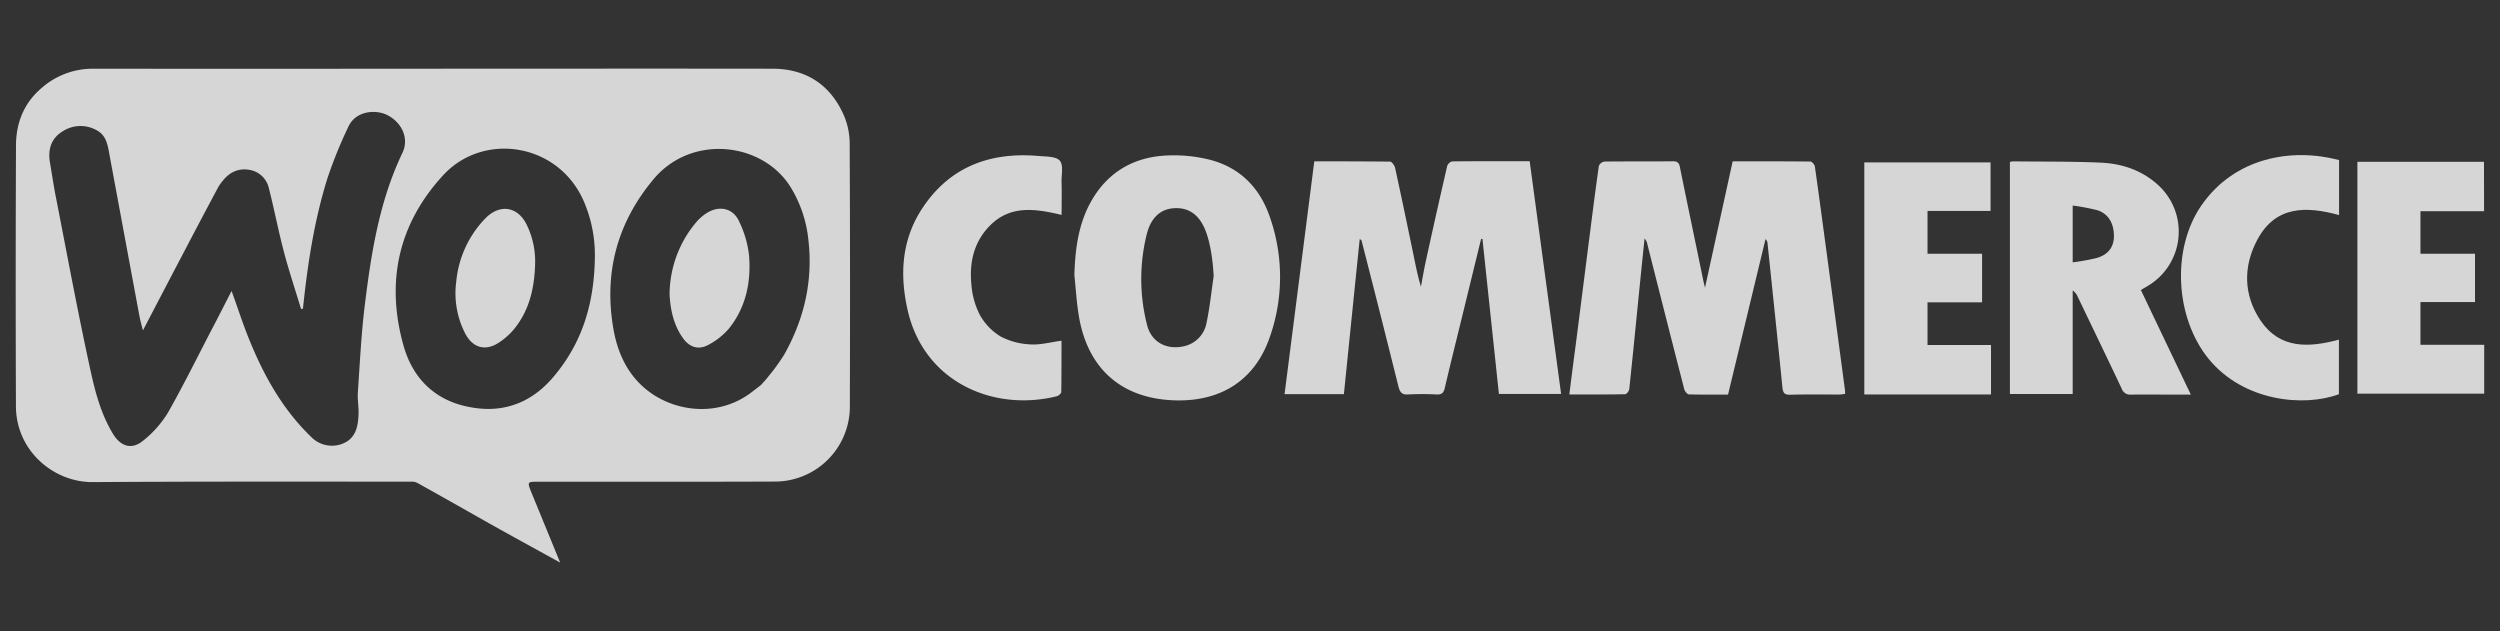 <svg xmlns="http://www.w3.org/2000/svg" viewBox="0 0 800.47 202.14"><rect x="0" y="0" width="800.47" height="202.14" fill="#333333" stroke="none"/><defs><style>.cls-1{opacity:0.8;}.cls-2{fill:#fff;}.cls-3{fill:none;}</style></defs><title>woo</title><g id="Layer_2" data-name="Layer 2"><g id="Layer_1-2" data-name="Layer 1"><g class="cls-1"><path class="cls-2" d="M179.36,180.14c-6.7-3.7-12.85-7.07-19-10.48-4.59-2.55-9.16-5.16-13.73-7.74-4.3-2.42-8.6-4.86-12.92-7.25a3.74,3.74,0,0,0-1.76-.45c-34.11,0-68.21-.08-102.3.14-12.27.08-24.47-9.8-24.55-24.28C5,102.27,5,74.45,5.12,46.64c0-7.22,2.52-13.62,8.11-18.38A24.76,24.76,0,0,1,29.73,22q48.8.06,97.59,0c40,0,80-.06,120,0,10.86,0,18.73,5.23,23,15.23a23.38,23.38,0,0,1,1.74,8.91q.19,41.85.05,83.68a24,24,0,0,1-24.29,24.37c-25.3.1-50.6.05-75.9.05-2.93,0-3.07.16-2,2.88C173,164.64,176.07,172.1,179.36,180.14Zm64.31-56.87,0,0c.81-.93,1.67-1.82,2.41-2.8a64.08,64.08,0,0,0,5-6.9c6.39-11.38,9.26-23.53,7.77-36.62A39.84,39.84,0,0,0,253,59.69c-9.07-14.25-31.64-16.76-43.71-2.35-11.72,14-16,30.09-12.88,48,1.44,8.24,5,15.6,12.1,20.56,8.79,6.13,21.58,7.26,31.46.2C241.19,125.19,242.42,124.21,243.67,123.27ZM97,98.83l-.6.11c-1.84-6.07-3.85-12.08-5.47-18.2-1.78-6.74-3.09-13.6-4.81-20.36a7.65,7.65,0,0,0-6.27-6c-3.48-.61-6.31.75-8.5,3.47a13.8,13.8,0,0,0-1.49,2.1Q64.38,70.2,59,80.49c-4.37,8.31-8.71,16.64-13.24,25.3-.45-1.81-.86-3.23-1.13-4.67q-4.93-26.52-9.84-53c-.46-2.48-1.22-4.95-3.59-6.27a10.51,10.51,0,0,0-11.38.36C16.31,44.44,15.3,48,16,52.07c.67,3.86,1.21,7.74,2,11.57C21.58,82,25,100.42,29,118.71c1.53,7,3.39,14,7.22,20.28,2.47,4,6,5.1,9.61,2.11a34,34,0,0,0,8-9.07c5.3-9.34,10-19,15-28.51,1.74-3.35,3.45-6.71,5.32-10.36,2,5.52,3.65,10.66,5.68,15.64,4.73,11.65,10.79,22.48,20,31.29a9.24,9.24,0,0,0,11.42,1.17c2.9-2,3.36-5.16,3.54-8.28.15-2.42-.37-4.88-.21-7.29.65-9.47,1.1-19,2.27-28.37,2.06-16.57,4.65-33,12-48.36,2.26-4.71-.25-9.88-5-12.19-3.69-1.78-10-1.29-12.33,3.85a144.81,144.81,0,0,0-6.69,16.49C100.59,70.69,98.47,84.71,97,98.83Zm93.47-17.37a43.12,43.12,0,0,0-3-15.68c-7.56-19.87-32.36-24-45.57-9.68-14.36,15.59-18.38,34.1-12.76,54.35,3.3,11.91,11.64,19,24.14,20.32,9.58,1,17.54-2.64,23.75-9.89C186.27,110.07,190.41,97.37,190.48,81.46ZM171,173.52l0,.18.17,0Z"/><path class="cls-2" d="M430.3,126.19h-19c3.18-24.86,6.34-49.62,9.52-74.53,8.26,0,16.26,0,24.27.09.56,0,1.43,1.25,1.6,2,2,9.11,3.9,18.25,5.79,27.38.73,3.52,1.39,7.06,2.49,10.66C455.5,88.9,456,86,456.66,83c2.2-10,4.41-19.9,6.71-29.82a2.31,2.31,0,0,1,1.59-1.5c8.16-.1,16.33-.07,24.82-.07,3.36,24.86,6.7,49.61,10.07,74.52H479.93c-1.76-16.62-3.52-33.12-5.27-49.63l-.43,0L468,102c-1.81,7.38-3.65,14.76-5.38,22.16-.36,1.54-.9,2.23-2.63,2.14a88,88,0,0,0-9.19,0c-1.91.11-2.53-.69-3-2.4Q442,100.56,436,77.22c-.05-.22-.15-.43-.63-.67C433.67,93,432,109.48,430.3,126.19Z"/><path class="cls-2" d="M554.78,51.65c8.57,0,16.74,0,24.9.07.49,0,1.33,1,1.42,1.58,1.47,10.41,2.86,20.83,4.26,31.25q2.71,20.3,5.41,40.59c0,.23,0,.47,0,1-.67.06-1.33.18-2,.18-5.19,0-10.37-.08-15.56.07-1.91.05-2.33-.67-2.5-2.39-1.54-15.38-3.16-30.75-4.77-46.13a2,2,0,0,0-.64-1.32l-12,49.79c-4.24,0-8.38.06-12.52-.07-.53,0-1.33-1-1.5-1.64q-6-23.32-11.88-46.7a3,3,0,0,0-.84-1.54q-.72,7-1.43,14c-1.14,11.4-2.25,22.8-3.46,34.19-.06.62-.86,1.64-1.34,1.65-5.87.11-11.75.07-17.85.07.67-5.32,1.31-10.43,2-15.53q2.06-16.11,4.11-32.23c1.08-8.48,2.15-17,3.34-25.42a2.39,2.39,0,0,1,1.81-1.39c7.31-.09,14.61,0,21.92-.09,1.53,0,2,.59,2.25,2,2.44,12.07,5,24.11,7.46,36.17.14.66.31,1.32.55,2.31Z"/><path class="cls-2" d="M344,88.06c.27-8.38,1.28-16.49,5.54-23.89,5.21-9,13.24-13.72,23.45-14.35a47.63,47.63,0,0,1,13.52,1.12c10.15,2.32,16.83,8.93,20.12,18.66a58,58,0,0,1-.15,38.6c-4.73,13.44-15.35,20.27-29.79,20-17.3-.35-28.39-9.88-31.25-27C344.71,96.83,344.46,92.42,344,88.06Zm44.61.38c-.37-6.68-1.48-12.69-3.4-16.32-1.78-3.37-4.43-5.42-8.38-5.48-4.76-.07-8.18,2.59-9.64,8.3a59.27,59.27,0,0,0,.08,29.08c1.34,5.46,6.14,8.07,11.63,6.88a9.36,9.36,0,0,0,7.44-7.65C387.37,98.37,387.87,93.38,388.6,88.44Z"/><path class="cls-2" d="M663.65,126.15h-20.1V51.87a4.53,4.53,0,0,1,1-.2c9.34.1,18.7,0,28,.4,7,.31,13.44,2.49,18.68,7.38a20.18,20.18,0,0,1-3.38,32l-2.37,1.4c5.29,11.1,10.55,22.1,16,33.5H696c-4.55,0-9.11-.07-13.67,0a2.85,2.85,0,0,1-3-1.94c-4.66-9.85-9.4-19.67-14.12-29.49A4.64,4.64,0,0,0,663.65,93Zm0-60.34V84a69.84,69.84,0,0,0,7.76-1.41c3.64-1.08,5.39-3.51,5.44-6.83.06-4.22-1.77-7.35-5.4-8.48A70.65,70.65,0,0,0,663.65,65.81Z"/><path class="cls-2" d="M634.64,96.8H617.17v13.67H637.5v15.84H596.93V52h40.42V67.53H617.17V81.24h17.47Z"/><path class="cls-2" d="M795.37,67.62H775V81.25h17.47V96.72H775v13.67h20.41v15.66h-40.6V51.81h40.53Z"/><path class="cls-2" d="M748.94,51.25V68.86C738.52,66,728.66,65.78,722.8,76.7c-4.62,8.61-4.49,17.76,1,25.93,6.23,9.21,15.52,8.69,25.09,6.12v17.47c-11.25,4.2-30.61,2.28-41.69-11.29-10.82-13.25-11.93-35.28-2.33-49.17C715.51,50.42,733.71,47.23,748.94,51.25Z"/><path class="cls-2" d="M339.91,68.81c-8.44-2-16.59-3.29-23.26,3.75-4.95,5.23-6.29,11.69-5.62,18.54a25.35,25.35,0,0,0,2.65,9.63,18.81,18.81,0,0,0,6.69,7,22.46,22.46,0,0,0,9.59,2.54c3.19.21,6.46-.72,9.92-1.18,0,5.45,0,10.93-.07,16.41,0,.48-.89,1.24-1.48,1.38-20.17,5-42.41-4.45-47.69-27.48-2.64-11.52-1.95-22.74,4.74-32.81,8.82-13.31,21.81-18,37.28-16.64,2.32.2,5.44.1,6.67,1.49s.52,4.44.56,6.77C340,61.62,339.91,65.05,339.91,68.81Z"/><path class="cls-2" d="M243.67,123.27l0,0Z"/><path class="cls-2" d="M214.39,94.29A36.12,36.12,0,0,1,223.05,71a14.59,14.59,0,0,1,3.39-2.87c3.9-2.4,8.25-1.48,10.17,2.67a33.27,33.27,0,0,1,3.22,10.94c.71,8.58-1,16.8-6.59,23.65a22.58,22.58,0,0,1-6.37,5c-3.17,1.77-6.12.83-8.21-2.15C215.62,104,214.64,99,214.39,94.29Z"/><path class="cls-2" d="M171.34,84.44c-.2,7.59-1.77,14.78-6.66,20.84a21.9,21.9,0,0,1-5.06,4.49c-4.25,2.74-8.21,1.6-10.62-2.89a28.15,28.15,0,0,1-2.92-16.66,33.55,33.55,0,0,1,9.19-20.16c4.77-5,10.7-4,13.56,2.28A26.78,26.78,0,0,1,171.34,84.44Z"/></g><rect class="cls-3" width="800.47" height="202.14"/></g></g></svg>